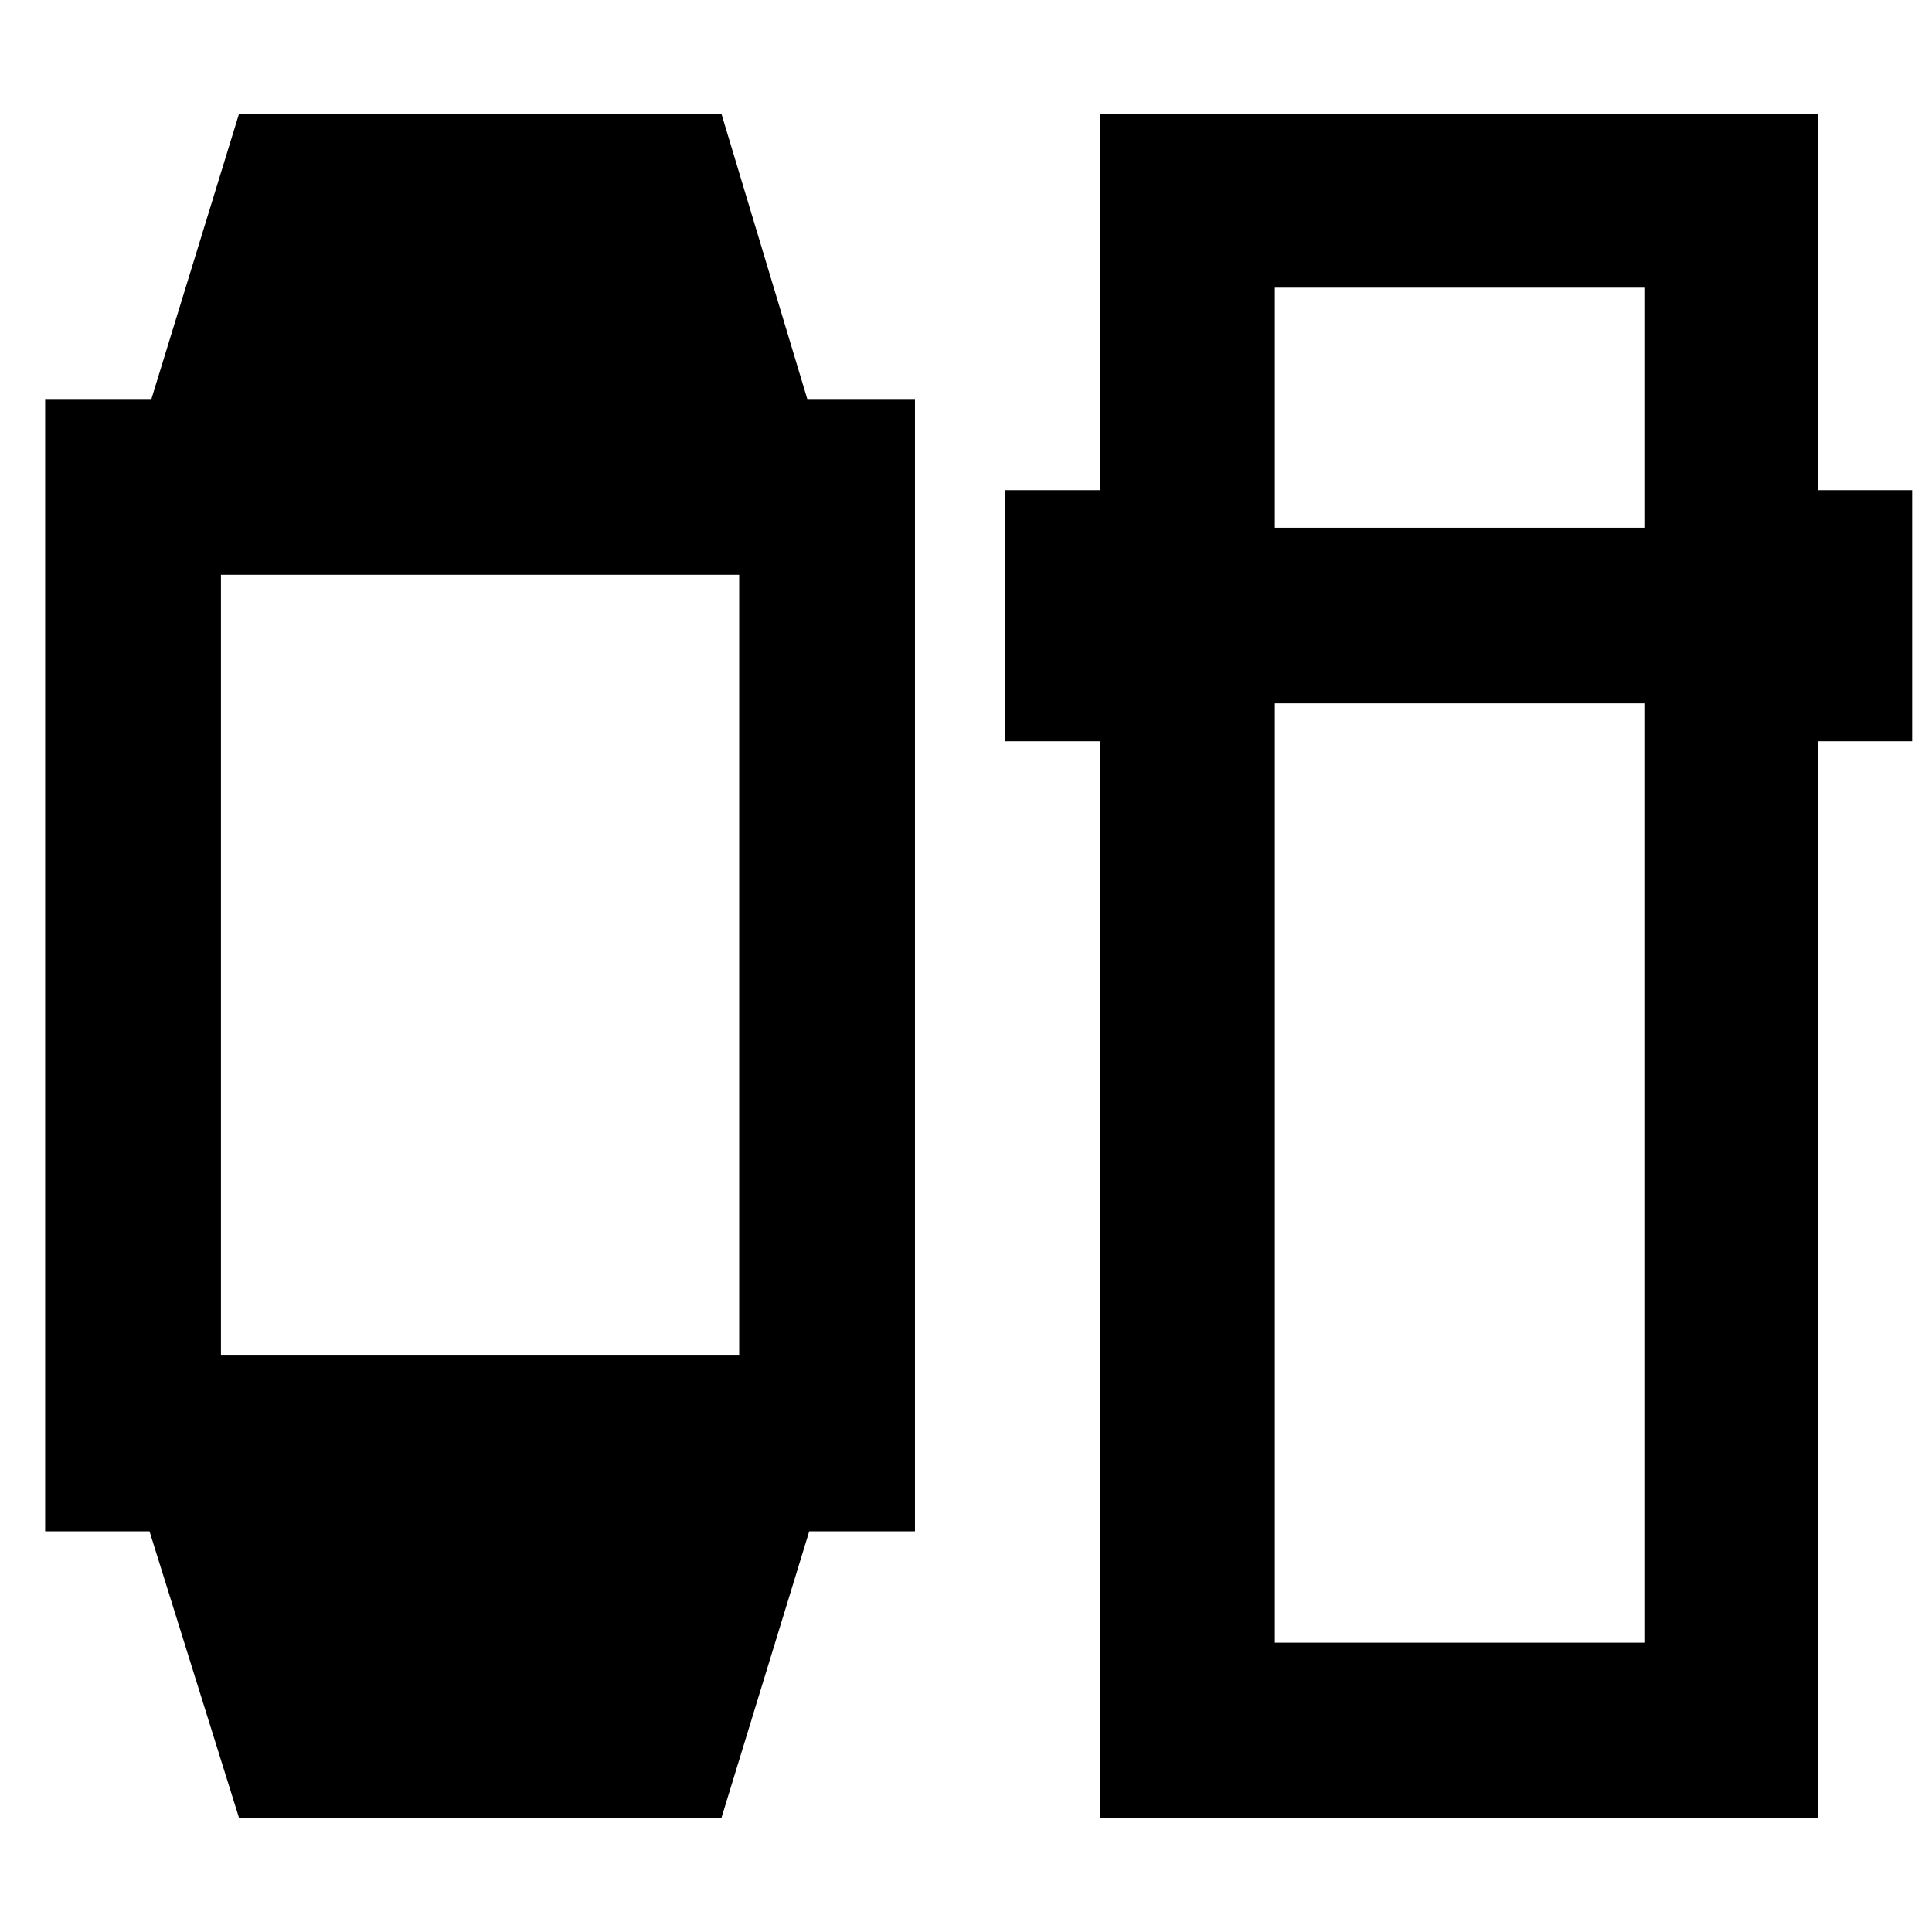 <svg xmlns="http://www.w3.org/2000/svg" height="40" viewBox="0 -960 960 960" width="40"><path d="M118.76-56.75 74.29-199.1H22.44v-562.62h52.79l43.53-141.69h239.73l42.65 141.69h53.51v562.62h-52.54L358.49-56.75H118.76Zm-8.97-229.7H367.3v-387.93H109.79v387.93Zm436.65 229.7v-534.91h-46.89v-124.79h46.89v-186.96h356.97v186.96h46.73v124.79h-46.73v534.91H546.44Zm87.01-553.76v466.74h183.61v-466.74H633.45Zm0-87.25h183.61v-119.3H633.45v119.3Z"/></svg>
